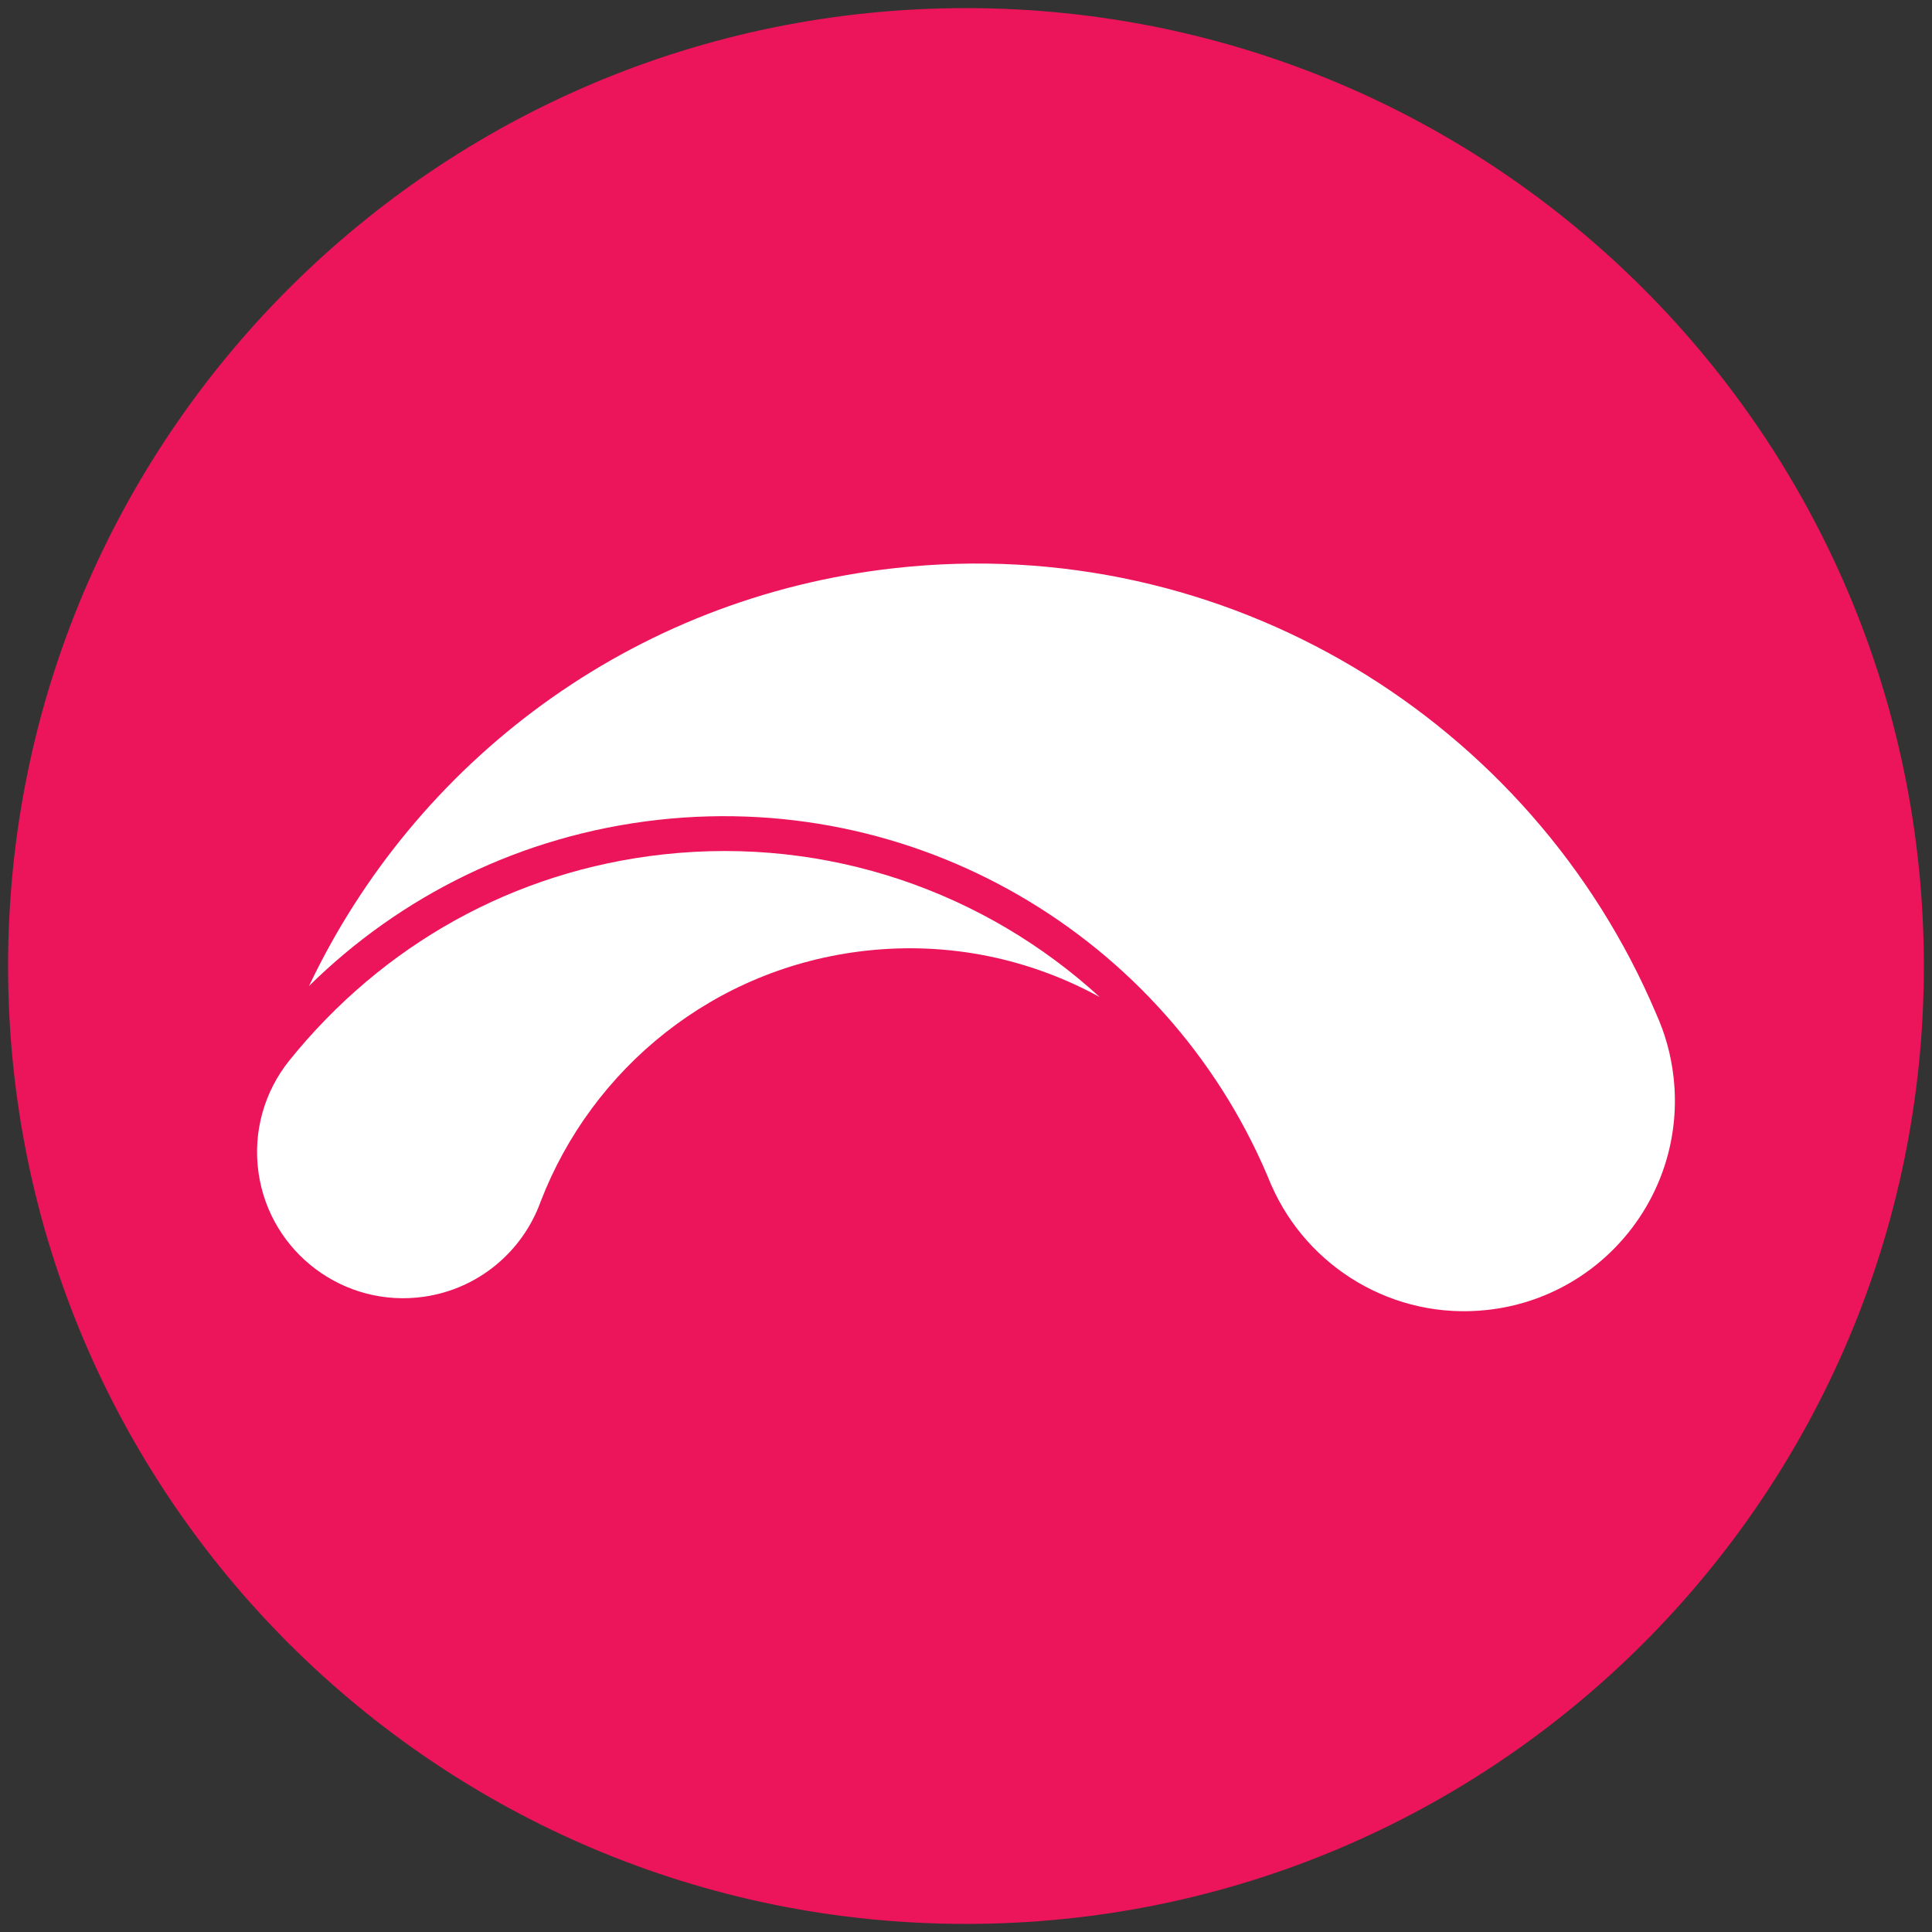 <?xml version="1.0" encoding="utf-8"?>
<!-- Generator: Adobe Illustrator 15.1.0, SVG Export Plug-In . SVG Version: 6.00 Build 0)  -->
<!DOCTYPE svg PUBLIC "-//W3C//DTD SVG 1.1//EN" "http://www.w3.org/Graphics/SVG/1.1/DTD/svg11.dtd">
<svg version="1.1" id="Layer_1" xmlns="http://www.w3.org/2000/svg" xmlns:xlink="http://www.w3.org/1999/xlink" x="0px" y="0px"
	 width="90px" height="90px" viewBox="0 0 90 90" enable-background="new 0 0 90 90" xml:space="preserve">
<rect x="0" y="0" width="90" height="90" fill="#333333" stroke="none"/>
<g>
	<path fill-rule="evenodd" clip-rule="evenodd" fill="#EC145A" d="M45.001,0.378c-24.644,0-44.625,19.976-44.625,44.625
		c0,24.643,19.98,44.62,44.625,44.62c24.643,0,44.62-19.977,44.62-44.62C89.621,20.354,69.645,0.378,45.001,0.378L45.001,0.378z
		 M67.635,49.826"/>
</g>
<g>
	<path fill-rule="evenodd" clip-rule="evenodd" fill="#FFFFFF" d="M30.873,39.804c7.73-0.858,15.041,1.779,20.36,6.646
		c-3.212-1.767-6.981-2.597-10.901-2.161c-7.069,0.785-12.755,5.477-15.147,11.686c-0.826,2.29-2.855,4.059-5.431,4.431
		c-3.722,0.537-7.171-2.045-7.709-5.762c-0.28-1.941,0.288-3.808,1.42-5.226C17.826,44,23.944,40.574,30.873,39.804"/>
	<path fill-rule="evenodd" clip-rule="evenodd" fill="#FFFFFF" d="M41.683,26.465c15.477-1.721,29.688,7.114,35.464,20.753
		c0.416,0.916,0.697,1.912,0.815,2.969c0.6,5.388-3.283,10.237-8.667,10.834c-4.37,0.487-8.392-1.98-10.069-5.81h-0.003
		c-4.508-11.148-16.016-18.412-28.558-17.02c-6.389,0.711-12.021,3.553-16.269,7.739C19.337,35.521,29.391,27.831,41.683,26.465"/>
</g>
</svg>
